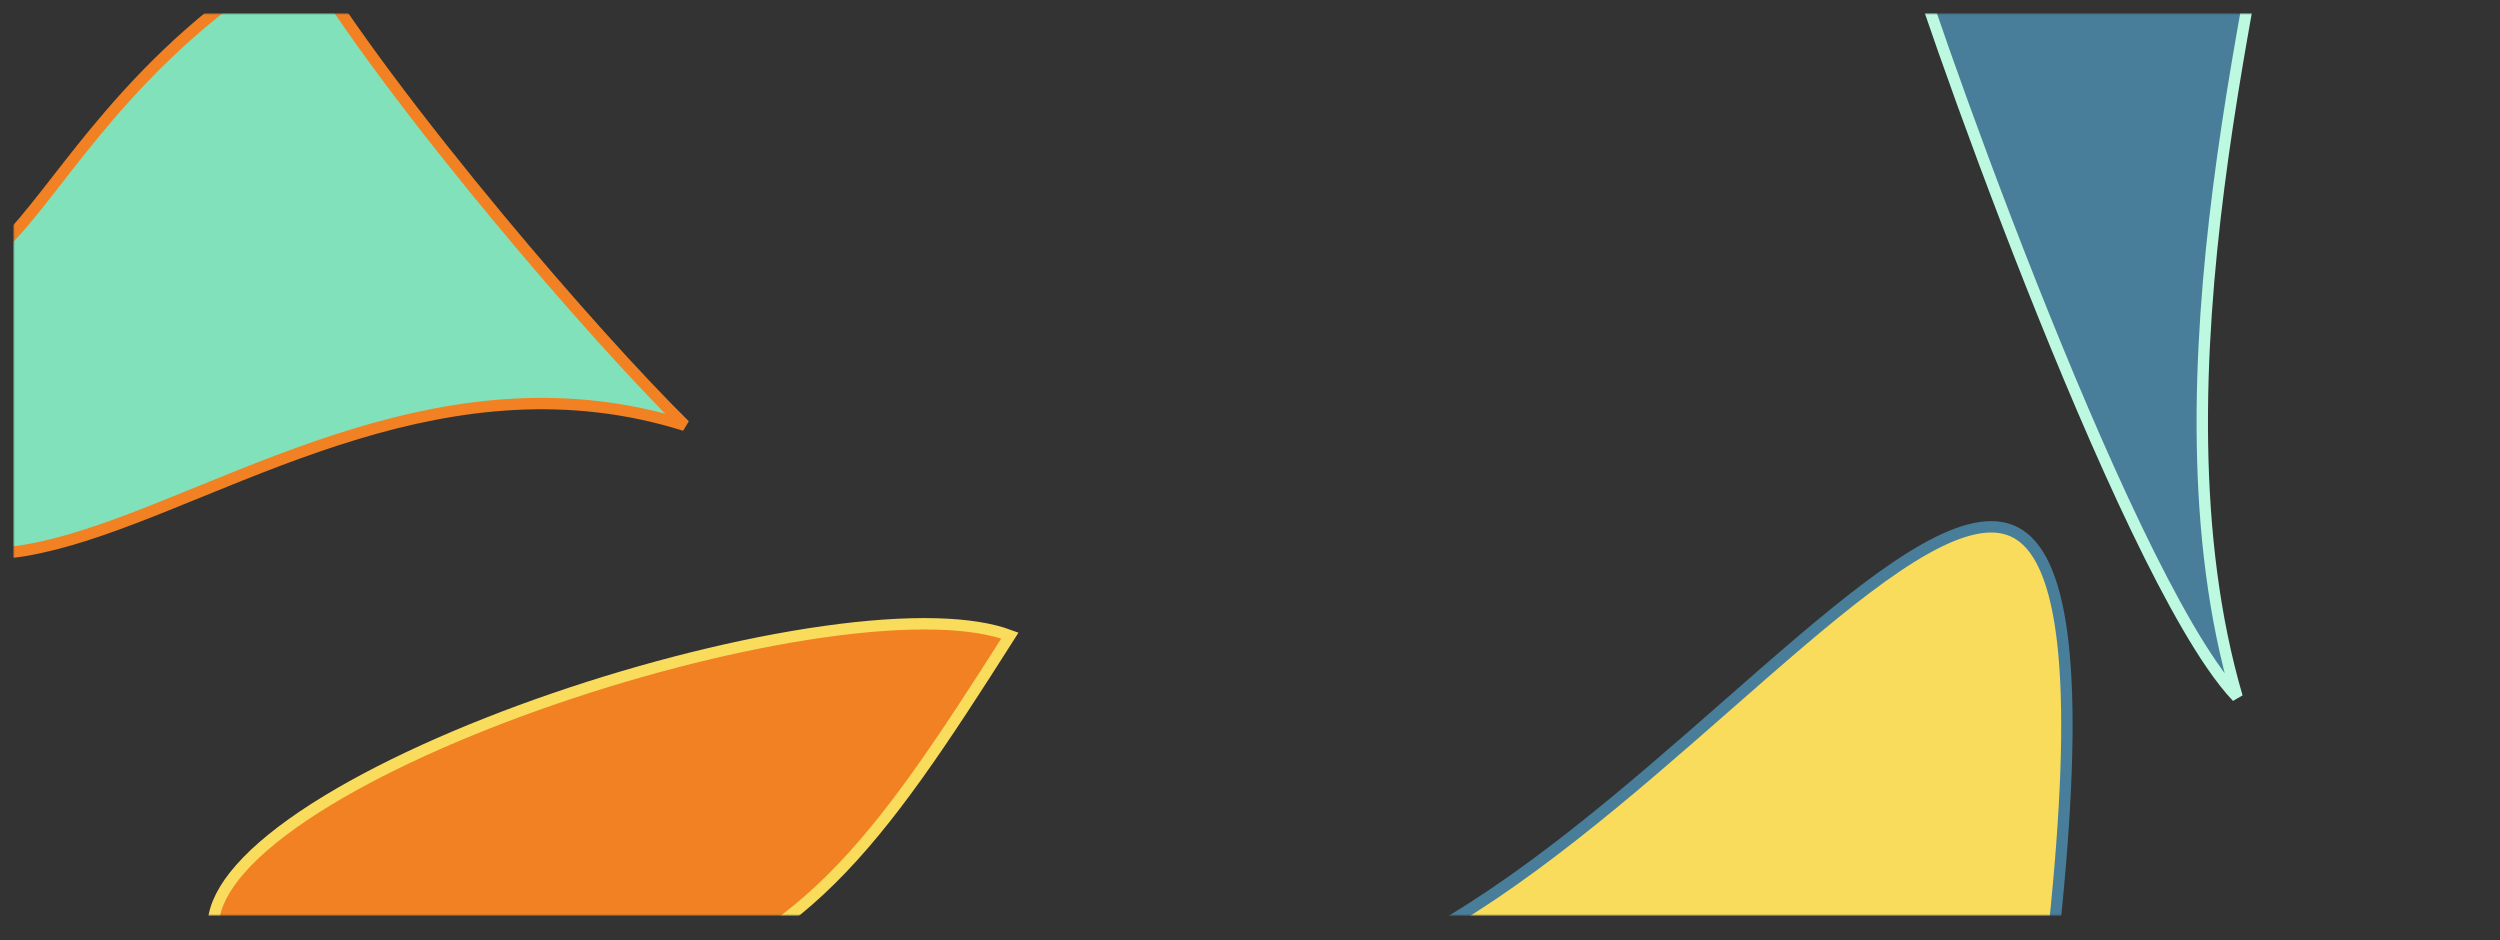 <svg width="1098" height="413" viewBox="0 0 1098 413" fill="none" xmlns="http://www.w3.org/2000/svg">
<rect x="0" y="0" width="1098" height="413" fill="#333333" stroke="none"/>
<mask id="mask0_244_121" style="mask-type:alpha" maskUnits="userSpaceOnUse" x="5" y="6" width="1093" height="397">
<path d="M6.5 46.007C6.5 24.192 24.185 6.507 46 6.507H1058C1079.82 6.507 1097.5 24.192 1097.5 46.007V362.007C1097.5 383.823 1079.82 401.507 1058 401.507H46C24.185 401.507 6.5 383.823 6.5 362.007V46.007Z" fill="#204F68" stroke="#204F68"/>
</mask>
<g mask="url(#mask0_244_121)">
<path d="M234.596 433.201C243.549 435.365 253.663 437.809 265.595 440.655C309.051 429.385 338.708 412.245 365.014 386.194C391.077 360.383 413.902 325.783 443.548 279.139C435.34 276.07 424.461 274.4 411.484 274.037C397.073 273.635 380.263 274.85 362.004 277.423C325.489 282.569 283.376 293.119 243.444 306.829C203.498 320.544 165.856 337.38 138.235 355.048C124.419 363.886 113.208 372.87 105.468 381.7C98.395 389.771 94.403 397.502 93.724 404.725C172.503 418.193 187.475 421.812 234.596 433.201Z" fill="#F28123" stroke="#F9DC5C" stroke-width="5"/>
<path d="M219.231 96.057C185.212 55.108 151.416 10.769 132.663 -21.086C94.565 1.299 68.126 27.256 47.979 50.711C39.319 60.793 31.834 70.397 25.058 79.092C23.793 80.715 22.553 82.306 21.335 83.862C13.627 93.711 6.729 102.255 0.012 108.501C-6.705 114.749 -13.518 118.964 -21.105 119.725C-28.746 120.492 -36.637 117.707 -45.395 111.131C-61.718 98.874 -82.075 72.648 -111.14 27.499C-105.961 77.464 -99.144 116.726 -90.812 147.265C-81.904 179.913 -71.305 202.44 -59.252 217.411C-47.257 232.312 -33.797 239.767 -18.934 242.283C-3.972 244.816 12.618 242.379 30.866 237.074C48.441 231.965 67.317 224.272 87.523 216.036C88.295 215.721 89.07 215.406 89.846 215.09C110.881 206.519 133.285 197.477 156.848 190.389C200.929 177.128 249.241 170.648 300.784 186.797C280.284 166.629 249.603 132.616 219.231 96.057Z" fill="#81E1BA" stroke="#F28123" stroke-width="5"/>
<path d="M907.78 317.835C907.829 352.642 904.069 399.322 895.86 460.511C869.473 429.294 848.024 415.793 827.982 415.117C807.039 414.411 788.63 427.764 768.947 446.626C761.454 453.806 753.713 461.844 745.5 470.373C710.588 506.622 667.154 551.722 598.117 577.337C597.325 575.048 596.01 571.202 594.302 566.204C589.86 553.21 582.757 532.43 575.263 510.996C569.295 493.927 563.094 476.488 557.833 462.361C553.746 451.39 550.166 442.246 547.685 436.861C595.075 433.869 644.533 403.294 690.854 366.986C714.582 348.387 737.619 328.174 759.251 309.193L759.594 308.892C781.355 289.798 801.659 271.996 819.911 258.24C838.235 244.431 854.158 234.966 867.168 232.204C873.607 230.836 879.164 231.149 883.915 233.238C888.654 235.322 892.878 239.301 896.428 245.803C903.604 258.947 907.73 281.86 907.78 317.835Z" fill="#F9DC5C" stroke="#497E9A" stroke-width="5"/>
<path d="M837.586 -32.228L835.678 -31.651C845.929 1.69 873.064 78.987 903.129 152.195C918.533 189.702 934.684 226.083 949.708 254.905C957.222 269.318 964.43 281.797 971.101 291.565C975.193 297.556 979.024 302.441 982.541 306.114C961.89 235.619 965.289 154.078 974.421 82.567C979.173 45.354 985.49 10.776 990.82 -18.188L991.146 -19.961C995.929 -45.952 999.829 -67.148 1001.05 -81.615L891.009 -48.368L849.576 -35.85L837.586 -32.228Z" fill="#497E9A" stroke="#BCF9E0" stroke-width="5"/>
</g>
</svg>
